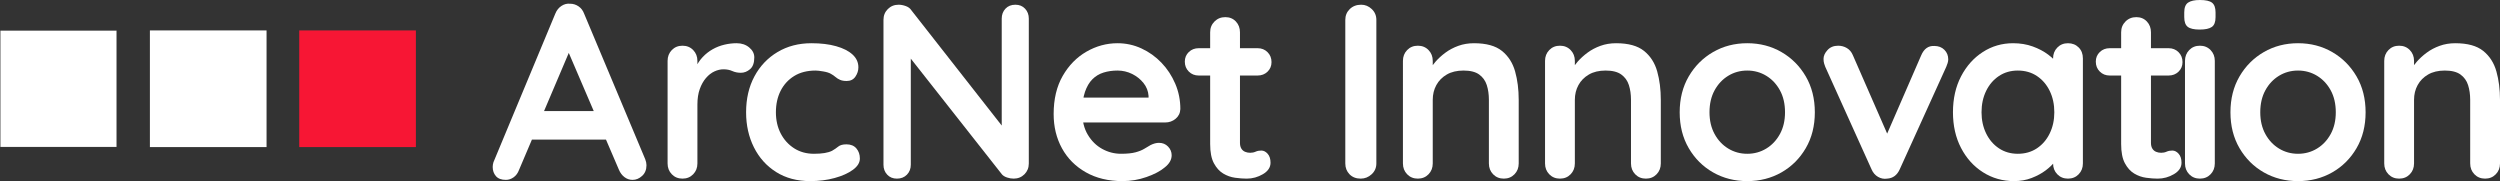<?xml version="1.0" encoding="utf-8"?>
<!-- Generator: Adobe Illustrator 16.0.0, SVG Export Plug-In . SVG Version: 6.00 Build 0)  -->
<!DOCTYPE svg PUBLIC "-//W3C//DTD SVG 1.1//EN" "http://www.w3.org/Graphics/SVG/1.1/DTD/svg11.dtd">
<svg version="1.1" id="Layer_1" xmlns="http://www.w3.org/2000/svg" xmlns:xlink="http://www.w3.org/1999/xlink" x="0px" y="0px"
	 width="2314.545px" height="167.67px" viewBox="0 0 2314.545 167.67" enable-background="new 0 0 2314.545 167.67"
	 xml:space="preserve">
<rect x="0" y="0" width="2314.545" height="167.67" fill="#333333" stroke="none"/>
<g>
	<g>
		<polygon fill-rule="evenodd" clip-rule="evenodd" fill="#F71634" points="385.039,28.17 277.039,28.17 277.039,136.17 
			385.039,136.17 385.039,28.17 		"/>
		<polygon fill-rule="evenodd" clip-rule="evenodd" fill="#FFFFFF" points="246.777,28.17 138.777,28.17 138.777,136.17 
			246.777,136.17 246.777,28.17 		"/>
		
			<polygon fill-rule="evenodd" clip-rule="evenodd" fill="#FFFFFF" stroke="#000000" stroke-width="0.24" stroke-linecap="round" stroke-linejoin="round" stroke-miterlimit="10" points="
			108.12,28.17 0.12,28.17 0.12,136.17 108.12,136.17 108.12,28.17 		"/>
	</g>
	<path fill="#FFFFFF" d="M530.206,40.48l-49.68,116.84c-1.074,2.912-2.722,5.175-4.945,6.784c-2.224,1.61-4.639,2.415-7.245,2.415
		c-4.14,0-7.207-1.149-9.2-3.449c-1.994-2.301-2.99-5.138-2.99-8.511c0-1.38,0.23-2.837,0.69-4.37l57.27-137.54
		c1.226-3.067,3.105-5.443,5.635-7.13s5.251-2.377,8.165-2.07c2.76,0,5.328,0.805,7.705,2.415c2.376,1.61,4.101,3.872,5.175,6.785
		l56.58,134.78c0.766,1.993,1.15,3.833,1.15,5.521c0,4.14-1.342,7.437-4.025,9.89c-2.684,2.453-5.635,3.68-8.855,3.68
		c-2.76,0-5.252-0.843-7.475-2.529c-2.224-1.688-3.949-3.987-5.175-6.9l-49.45-115.23L530.206,40.48L530.206,40.48z M487.656,129.26
		l12.65-26.45h62.1l4.37,26.45H487.656L487.656,129.26z"/>
	<path fill="#FFFFFF" d="M631.866,165.37c-3.987,0-7.284-1.342-9.89-4.025c-2.607-2.683-3.91-6.018-3.91-10.005V56.35
		c0-3.987,1.303-7.322,3.91-10.005c2.606-2.683,5.903-4.025,9.89-4.025c3.986,0,7.283,1.342,9.89,4.025
		c2.606,2.683,3.91,6.018,3.91,10.005v21.62l-1.61-15.41c1.686-3.68,3.871-6.938,6.555-9.775c2.683-2.837,5.711-5.213,9.085-7.13
		c3.373-1.917,6.976-3.335,10.81-4.255c3.833-0.92,7.666-1.38,11.5-1.38c4.6,0,8.471,1.303,11.615,3.91
		c3.143,2.607,4.715,5.673,4.715,9.2c0,5.06-1.304,8.702-3.91,10.925c-2.607,2.223-5.444,3.335-8.51,3.335
		c-2.914,0-5.559-0.537-7.935-1.61c-2.377-1.073-5.099-1.61-8.165-1.61c-2.76,0-5.559,0.652-8.395,1.955
		c-2.837,1.303-5.444,3.335-7.82,6.095c-2.377,2.76-4.294,6.172-5.75,10.235c-1.457,4.063-2.185,8.854-2.185,14.375v54.51
		c0,3.987-1.304,7.322-3.91,10.005C639.149,164.028,635.852,165.37,631.866,165.37L631.866,165.37z"/>
	<path fill="#FFFFFF" d="M751.236,40.02c8.74,0,16.368,0.92,22.885,2.76c6.516,1.84,11.576,4.408,15.18,7.705
		c3.603,3.297,5.405,7.245,5.405,11.845c0,3.067-0.92,5.942-2.76,8.625c-1.84,2.683-4.524,4.025-8.05,4.025
		c-2.454,0-4.485-0.345-6.095-1.035c-1.61-0.69-3.029-1.572-4.255-2.645c-1.227-1.073-2.684-2.07-4.37-2.99
		c-1.534-0.92-3.872-1.648-7.015-2.185c-3.144-0.537-5.482-0.805-7.015-0.805c-7.82,0-14.452,1.687-19.895,5.06
		c-5.444,3.373-9.622,7.935-12.535,13.685c-2.914,5.75-4.37,12.383-4.37,19.896c0,7.36,1.495,13.915,4.485,19.665
		c2.99,5.75,7.13,10.312,12.42,13.685c5.29,3.373,11.385,5.061,18.285,5.061c3.833,0,7.13-0.23,9.89-0.69s5.06-1.149,6.9-2.069
		c2.146-1.228,4.063-2.53,5.75-3.91c1.686-1.38,4.216-2.07,7.59-2.07c3.986,0,7.053,1.265,9.2,3.795
		c2.146,2.53,3.22,5.635,3.22,9.315c0,3.833-2.147,7.321-6.44,10.465c-4.294,3.143-9.929,5.673-16.905,7.59
		c-6.977,1.917-14.529,2.875-22.655,2.875c-12.114,0-22.617-2.798-31.51-8.395c-8.894-5.598-15.755-13.226-20.585-22.886
		s-7.245-20.47-7.245-32.43c0-12.573,2.568-23.652,7.705-33.235c5.136-9.583,12.266-17.097,21.39-22.54
		C728.964,42.742,739.429,40.02,751.236,40.02L751.236,40.02z"/>
	<path fill="#FFFFFF" d="M940.066,4.37c3.68,0,6.67,1.227,8.97,3.68c2.3,2.453,3.45,5.52,3.45,9.2v134.09
		c0,3.987-1.342,7.322-4.025,10.005c-2.684,2.684-6.019,4.025-10.005,4.025c-1.994,0-4.025-0.345-6.095-1.035
		s-3.642-1.648-4.715-2.875l-90.39-114.77l5.98-3.68v109.48c0,3.68-1.189,6.747-3.565,9.199c-2.377,2.453-5.482,3.681-9.315,3.681
		c-3.68,0-6.67-1.228-8.97-3.681c-2.3-2.452-3.45-5.52-3.45-9.199V18.4c0-3.987,1.341-7.322,4.025-10.005
		c2.683-2.683,6.018-4.025,10.005-4.025c2.146,0,4.37,0.422,6.67,1.265c2.3,0.843,3.986,2.108,5.06,3.795l87.63,111.78l-3.91,2.76
		V17.25c0-3.68,1.15-6.747,3.45-9.2S936.232,4.37,940.066,4.37L940.066,4.37z"/>
	<path fill="#FFFFFF" d="M1039.196,167.67c-13.034,0-24.342-2.722-33.925-8.165c-9.584-5.443-16.944-12.842-22.08-22.195
		c-5.137-9.353-7.705-19.933-7.705-31.739c0-13.801,2.798-25.568,8.396-35.306c5.596-9.737,12.918-17.212,21.965-22.425
		c9.046-5.213,18.63-7.82,28.75-7.82c7.82,0,15.218,1.61,22.195,4.83c6.976,3.22,13.147,7.628,18.515,13.225
		c5.366,5.597,9.621,12.075,12.765,19.435c3.143,7.36,4.715,15.18,4.715,23.46c-0.154,3.681-1.61,6.67-4.37,8.97
		c-2.76,2.301-5.98,3.45-9.66,3.45h-87.86l-6.9-23h84.41l-5.06,4.601v-6.21c-0.307-4.447-1.879-8.434-4.715-11.96
		c-2.837-3.527-6.364-6.325-10.58-8.396c-4.217-2.07-8.702-3.105-13.455-3.105c-4.6,0-8.894,0.613-12.88,1.84
		c-3.987,1.227-7.437,3.297-10.35,6.21c-2.914,2.913-5.214,6.823-6.9,11.729c-1.687,4.907-2.53,11.117-2.53,18.63
		c0,8.28,1.725,15.296,5.175,21.046c3.45,5.75,7.896,10.119,13.34,13.109c5.443,2.99,11.231,4.485,17.365,4.485
		c5.673,0,10.196-0.46,13.57-1.38c3.373-0.92,6.095-2.032,8.165-3.335c2.07-1.304,3.948-2.415,5.635-3.335
		c2.76-1.381,5.366-2.07,7.82-2.07c3.373,0,6.171,1.15,8.395,3.45c2.223,2.3,3.334,4.982,3.334,8.05c0,4.14-2.146,7.896-6.439,11.27
		c-3.987,3.373-9.584,6.325-16.79,8.855C1054.299,166.405,1046.862,167.67,1039.196,167.67L1039.196,167.67z"/>
	<path fill="#FFFFFF" d="M1109.806,44.62h54.509c3.681,0,6.746,1.227,9.2,3.68c2.453,2.453,3.681,5.52,3.681,9.2
		c0,3.527-1.228,6.478-3.681,8.855c-2.454,2.377-5.52,3.565-9.2,3.565h-54.509c-3.68,0-6.747-1.227-9.2-3.68
		c-2.454-2.453-3.68-5.52-3.68-9.2c0-3.527,1.226-6.478,3.68-8.855C1103.059,45.808,1106.126,44.62,1109.806,44.62L1109.806,44.62z
		 M1134.417,15.87c3.986,0,7.245,1.342,9.775,4.025c2.53,2.683,3.794,6.018,3.794,10.005v102.35c0,2.146,0.421,3.91,1.265,5.29
		c0.843,1.38,1.993,2.377,3.45,2.99c1.456,0.612,3.028,0.92,4.715,0.92c1.84,0,3.526-0.346,5.06-1.035
		c1.533-0.69,3.296-1.035,5.29-1.035c2.146,0,4.102,0.997,5.865,2.99c1.763,1.993,2.646,4.753,2.646,8.28
		c0,4.293-2.34,7.819-7.016,10.579c-4.677,2.761-9.699,4.141-15.064,4.141c-3.22,0-6.785-0.269-10.695-0.806
		c-3.91-0.536-7.59-1.84-11.041-3.909c-3.45-2.07-6.325-5.252-8.625-9.545c-2.3-4.293-3.45-10.197-3.45-17.71V29.9
		c0-3.987,1.341-7.322,4.025-10.005C1127.094,17.212,1130.429,15.87,1134.417,15.87L1134.417,15.87z"/>
	<path fill="#FFFFFF" d="M1274.256,151.34c0,3.987-1.457,7.322-4.37,10.005c-2.914,2.684-6.287,4.025-10.12,4.025
		c-4.294,0-7.744-1.342-10.35-4.025c-2.607-2.683-3.91-6.018-3.91-10.005V18.4c0-3.987,1.38-7.322,4.14-10.005
		s6.286-4.025,10.58-4.025c3.681,0,6.938,1.342,9.775,4.025c2.836,2.683,4.255,6.018,4.255,10.005V151.34L1274.256,151.34z"/>
	<path fill="#FFFFFF" d="M1364.646,40.02c11.346,0,19.971,2.377,25.875,7.13c5.903,4.753,9.966,11.078,12.19,18.975
		c2.223,7.897,3.335,16.675,3.335,26.335v58.88c0,3.987-1.304,7.322-3.91,10.005c-2.607,2.684-5.904,4.025-9.89,4.025
		c-3.987,0-7.284-1.342-9.891-4.025c-2.606-2.683-3.91-6.018-3.91-10.005V92.46c0-5.06-0.651-9.622-1.955-13.685
		c-1.304-4.063-3.642-7.322-7.015-9.775c-3.374-2.453-8.204-3.68-14.49-3.68c-6.134,0-11.309,1.227-15.524,3.68
		c-4.217,2.453-7.438,5.712-9.66,9.775c-2.224,4.063-3.335,8.625-3.335,13.685v58.88c0,3.987-1.304,7.322-3.91,10.005
		c-2.606,2.684-5.904,4.025-9.89,4.025c-3.987,0-7.284-1.342-9.891-4.025c-2.606-2.683-3.91-6.018-3.91-10.005V56.35
		c0-3.987,1.304-7.322,3.91-10.005c2.606-2.683,5.903-4.025,9.891-4.025c3.985,0,7.283,1.342,9.89,4.025
		c2.606,2.683,3.91,6.018,3.91,10.005v9.89l-3.45-0.69c1.38-2.607,3.373-5.405,5.98-8.395c2.605-2.99,5.673-5.788,9.199-8.395
		s7.514-4.715,11.961-6.325C1354.602,40.825,1359.432,40.02,1364.646,40.02L1364.646,40.02z"/>
	<path fill="#FFFFFF" d="M1496.206,40.02c11.346,0,19.971,2.377,25.875,7.13c5.902,4.753,9.966,11.078,12.189,18.975
		s3.335,16.675,3.335,26.335v58.88c0,3.987-1.304,7.322-3.91,10.005c-2.606,2.684-5.903,4.025-9.89,4.025
		c-3.987,0-7.284-1.342-9.89-4.025c-2.607-2.683-3.91-6.018-3.91-10.005V92.46c0-5.06-0.652-9.622-1.955-13.685
		c-1.305-4.063-3.643-7.322-7.016-9.775s-8.203-3.68-14.489-3.68c-6.134,0-11.31,1.227-15.525,3.68
		c-4.217,2.453-7.437,5.712-9.66,9.775c-2.224,4.063-3.335,8.625-3.335,13.685v58.88c0,3.987-1.304,7.322-3.91,10.005
		c-2.606,2.684-5.903,4.025-9.89,4.025c-3.987,0-7.284-1.342-9.89-4.025c-2.607-2.683-3.91-6.018-3.91-10.005V56.35
		c0-3.987,1.303-7.322,3.91-10.005c2.605-2.683,5.902-4.025,9.89-4.025c3.986,0,7.283,1.342,9.89,4.025
		c2.606,2.683,3.91,6.018,3.91,10.005v9.89l-3.449-0.69c1.38-2.607,3.373-5.405,5.979-8.395c2.606-2.99,5.673-5.788,9.2-8.395
		c3.525-2.607,7.513-4.715,11.96-6.325C1486.162,40.825,1490.992,40.02,1496.206,40.02L1496.206,40.02z"/>
	<path fill="#FFFFFF" d="M1680.206,103.96c0,12.573-2.8,23.652-8.396,33.235c-5.597,9.583-13.109,17.058-22.54,22.425
		c-9.43,5.367-19.972,8.05-31.625,8.05s-22.194-2.683-31.625-8.05c-9.43-5.367-16.943-12.842-22.54-22.425
		s-8.395-20.662-8.395-33.235s2.798-23.652,8.395-33.235c5.597-9.583,13.11-17.097,22.54-22.54
		c9.431-5.443,19.972-8.165,31.625-8.165s22.195,2.722,31.625,8.165c9.431,5.443,16.943,12.957,22.54,22.54
		C1677.406,80.308,1680.206,91.387,1680.206,103.96L1680.206,103.96z M1652.605,103.96c0-7.82-1.572-14.605-4.715-20.355
		c-3.145-5.75-7.36-10.234-12.65-13.455c-5.289-3.22-11.154-4.83-17.595-4.83c-6.439,0-12.305,1.61-17.595,4.83
		s-9.507,7.705-12.65,13.455s-4.715,12.535-4.715,20.355c0,7.667,1.571,14.375,4.715,20.125s7.36,10.235,12.65,13.455
		s11.155,4.83,17.595,4.83c6.44,0,12.306-1.61,17.595-4.83c5.29-3.22,9.506-7.705,12.65-13.455
		C1651.033,118.335,1652.605,111.627,1652.605,103.96L1652.605,103.96z"/>
	<path fill="#FFFFFF" d="M1701.826,42.32c2.912,0,5.596,0.728,8.05,2.185c2.452,1.457,4.293,3.642,5.52,6.555l33.811,77.28
		l-5.061,2.3l34.5-79.35c2.606-6.133,6.67-9.047,12.19-8.74c3.833,0,6.938,1.188,9.314,3.565c2.376,2.377,3.565,5.328,3.565,8.855
		c0,1.073-0.192,2.223-0.575,3.45c-0.384,1.227-0.805,2.377-1.265,3.45l-43.011,94.76c-2.453,5.521-6.363,8.433-11.729,8.74
		c-2.914,0.46-5.712-0.077-8.396-1.61s-4.715-3.91-6.095-7.13l-42.78-94.76c-0.307-0.767-0.651-1.763-1.034-2.99
		c-0.384-1.227-0.575-2.683-0.575-4.37c0-2.76,1.226-5.482,3.68-8.165C1694.389,43.662,1697.686,42.32,1701.826,42.32
		L1701.826,42.32z"/>
	<path fill="#FFFFFF" d="M1914.576,40.02c3.985,0,7.282,1.303,9.89,3.91c2.606,2.607,3.91,5.98,3.91,10.12v97.29
		c0,3.987-1.304,7.322-3.91,10.005c-2.607,2.684-5.904,4.025-9.89,4.025c-3.987,0-7.284-1.342-9.891-4.025
		c-2.606-2.683-3.91-6.018-3.91-10.005v-11.27l5.061,2.069c0,1.993-1.074,4.408-3.221,7.245s-5.06,5.635-8.739,8.396
		c-3.681,2.76-8.013,5.098-12.995,7.015c-4.984,1.917-10.389,2.875-16.215,2.875c-10.58,0-20.164-2.722-28.75-8.165
		c-8.587-5.443-15.372-12.957-20.355-22.54s-7.475-20.585-7.475-33.005c0-12.573,2.491-23.652,7.475-33.235
		c4.983-9.583,11.691-17.097,20.125-22.54c8.434-5.443,17.786-8.165,28.061-8.165c6.593,0,12.649,0.997,18.17,2.99
		c5.52,1.993,10.311,4.523,14.375,7.59c4.063,3.067,7.206,6.172,9.43,9.315c2.223,3.143,3.335,5.788,3.335,7.935l-8.28,2.99V54.05
		c0-3.987,1.304-7.322,3.91-10.005S1910.589,40.02,1914.576,40.02L1914.576,40.02z M1868.115,142.37
		c6.746,0,12.65-1.688,17.711-5.061c5.06-3.373,9.008-7.973,11.845-13.8c2.836-5.827,4.255-12.343,4.255-19.55
		c0-7.36-1.419-13.953-4.255-19.78c-2.837-5.827-6.785-10.427-11.845-13.8c-5.061-3.373-10.965-5.06-17.711-5.06
		c-6.594,0-12.42,1.687-17.479,5.06s-9.009,7.973-11.845,13.8c-2.837,5.827-4.255,12.42-4.255,19.78
		c0,7.207,1.418,13.723,4.255,19.55c2.836,5.827,6.785,10.427,11.845,13.8S1861.521,142.37,1868.115,142.37L1868.115,142.37z"/>
	<path fill="#FFFFFF" d="M1953.216,44.62h54.51c3.681,0,6.746,1.227,9.2,3.68c2.453,2.453,3.68,5.52,3.68,9.2
		c0,3.527-1.227,6.478-3.68,8.855c-2.454,2.377-5.52,3.565-9.2,3.565h-54.51c-3.681,0-6.747-1.227-9.2-3.68
		c-2.454-2.453-3.68-5.52-3.68-9.2c0-3.527,1.226-6.478,3.68-8.855C1946.469,45.808,1949.535,44.62,1953.216,44.62L1953.216,44.62z
		 M1977.826,15.87c3.985,0,7.244,1.342,9.774,4.025s3.795,6.018,3.795,10.005v102.35c0,2.146,0.421,3.91,1.265,5.29
		s1.994,2.377,3.451,2.99c1.455,0.612,3.027,0.92,4.715,0.92c1.84,0,3.525-0.346,5.06-1.035c1.533-0.69,3.296-1.035,5.29-1.035
		c2.146,0,4.102,0.997,5.865,2.99c1.763,1.993,2.645,4.753,2.645,8.28c0,4.293-2.339,7.819-7.016,10.579
		c-4.676,2.761-9.698,4.141-15.064,4.141c-3.22,0-6.785-0.269-10.695-0.806c-3.909-0.536-7.59-1.84-11.039-3.909
		c-3.45-2.07-6.325-5.252-8.625-9.545c-2.301-4.293-3.45-10.197-3.45-17.71V29.9c0-3.987,1.341-7.322,4.024-10.005
		S1973.839,15.87,1977.826,15.87L1977.826,15.87z"/>
	<path fill="#FFFFFF" d="M2050.506,151.34c0,3.987-1.305,7.322-3.91,10.005c-2.607,2.684-5.904,4.025-9.891,4.025
		s-7.283-1.342-9.89-4.025c-2.606-2.683-3.909-6.018-3.909-10.005V56.35c0-3.987,1.303-7.322,3.909-10.005
		c2.606-2.683,5.903-4.025,9.89-4.025s7.283,1.342,9.891,4.025c2.605,2.683,3.91,6.018,3.91,10.005V151.34L2050.506,151.34z
		 M2036.476,27.37c-5.214,0-8.894-0.843-11.04-2.53s-3.22-4.677-3.22-8.97V11.5c0-4.447,1.188-7.475,3.565-9.085
		c2.375-1.61,6.018-2.415,10.924-2.415c5.367,0,9.123,0.843,11.271,2.53c2.146,1.687,3.22,4.677,3.22,8.97v4.37
		c0,4.447-1.149,7.475-3.449,9.085C2045.445,26.565,2041.688,27.37,2036.476,27.37L2036.476,27.37z"/>
	<path fill="#FFFFFF" d="M2190.115,103.96c0,12.573-2.799,23.652-8.395,33.235c-5.598,9.583-13.109,17.058-22.54,22.425
		s-19.972,8.05-31.625,8.05s-22.194-2.683-31.625-8.05c-9.43-5.367-16.944-12.842-22.54-22.425
		c-5.597-9.583-8.395-20.662-8.395-33.235s2.798-23.652,8.395-33.235c5.596-9.583,13.11-17.097,22.54-22.54
		c9.431-5.443,19.972-8.165,31.625-8.165s22.194,2.722,31.625,8.165c9.431,5.443,16.942,12.957,22.54,22.54
		C2187.316,80.308,2190.115,91.387,2190.115,103.96L2190.115,103.96z M2162.516,103.96c0-7.82-1.572-14.605-4.715-20.355
		c-3.145-5.75-7.36-10.234-12.65-13.455c-5.289-3.22-11.154-4.83-17.595-4.83s-12.306,1.61-17.595,4.83
		c-5.29,3.22-9.507,7.705-12.65,13.455s-4.715,12.535-4.715,20.355c0,7.667,1.571,14.375,4.715,20.125s7.36,10.235,12.65,13.455
		c5.289,3.22,11.154,4.83,17.595,4.83s12.306-1.61,17.595-4.83c5.29-3.22,9.506-7.705,12.65-13.455
		C2160.943,118.335,2162.516,111.627,2162.516,103.96L2162.516,103.96z"/>
	<path fill="#FFFFFF" d="M2273.146,40.02c11.347,0,19.972,2.377,25.875,7.13s9.966,11.078,12.19,18.975
		c2.223,7.897,3.334,16.675,3.334,26.335v58.88c0,3.987-1.303,7.322-3.909,10.005c-2.606,2.684-5.904,4.025-9.89,4.025
		c-3.987,0-7.285-1.342-9.891-4.025c-2.607-2.683-3.91-6.018-3.91-10.005V92.46c0-5.06-0.651-9.622-1.955-13.685
		c-1.304-4.063-3.642-7.322-7.015-9.775c-3.374-2.453-8.204-3.68-14.489-3.68c-6.135,0-11.31,1.227-15.525,3.68
		c-4.217,2.453-7.438,5.712-9.66,9.775c-2.225,4.063-3.335,8.625-3.335,13.685v58.88c0,3.987-1.304,7.322-3.91,10.005
		c-2.606,2.684-5.903,4.025-9.89,4.025c-3.987,0-7.284-1.342-9.891-4.025c-2.606-2.683-3.91-6.018-3.91-10.005V56.35
		c0-3.987,1.304-7.322,3.91-10.005c2.606-2.683,5.903-4.025,9.891-4.025c3.986,0,7.283,1.342,9.89,4.025
		c2.606,2.683,3.91,6.018,3.91,10.005v9.89l-3.45-0.69c1.381-2.607,3.373-5.405,5.98-8.395c2.605-2.99,5.673-5.788,9.199-8.395
		s7.514-4.715,11.961-6.325C2263.102,40.825,2267.932,40.02,2273.146,40.02L2273.146,40.02z"/>
</g>
</svg>
